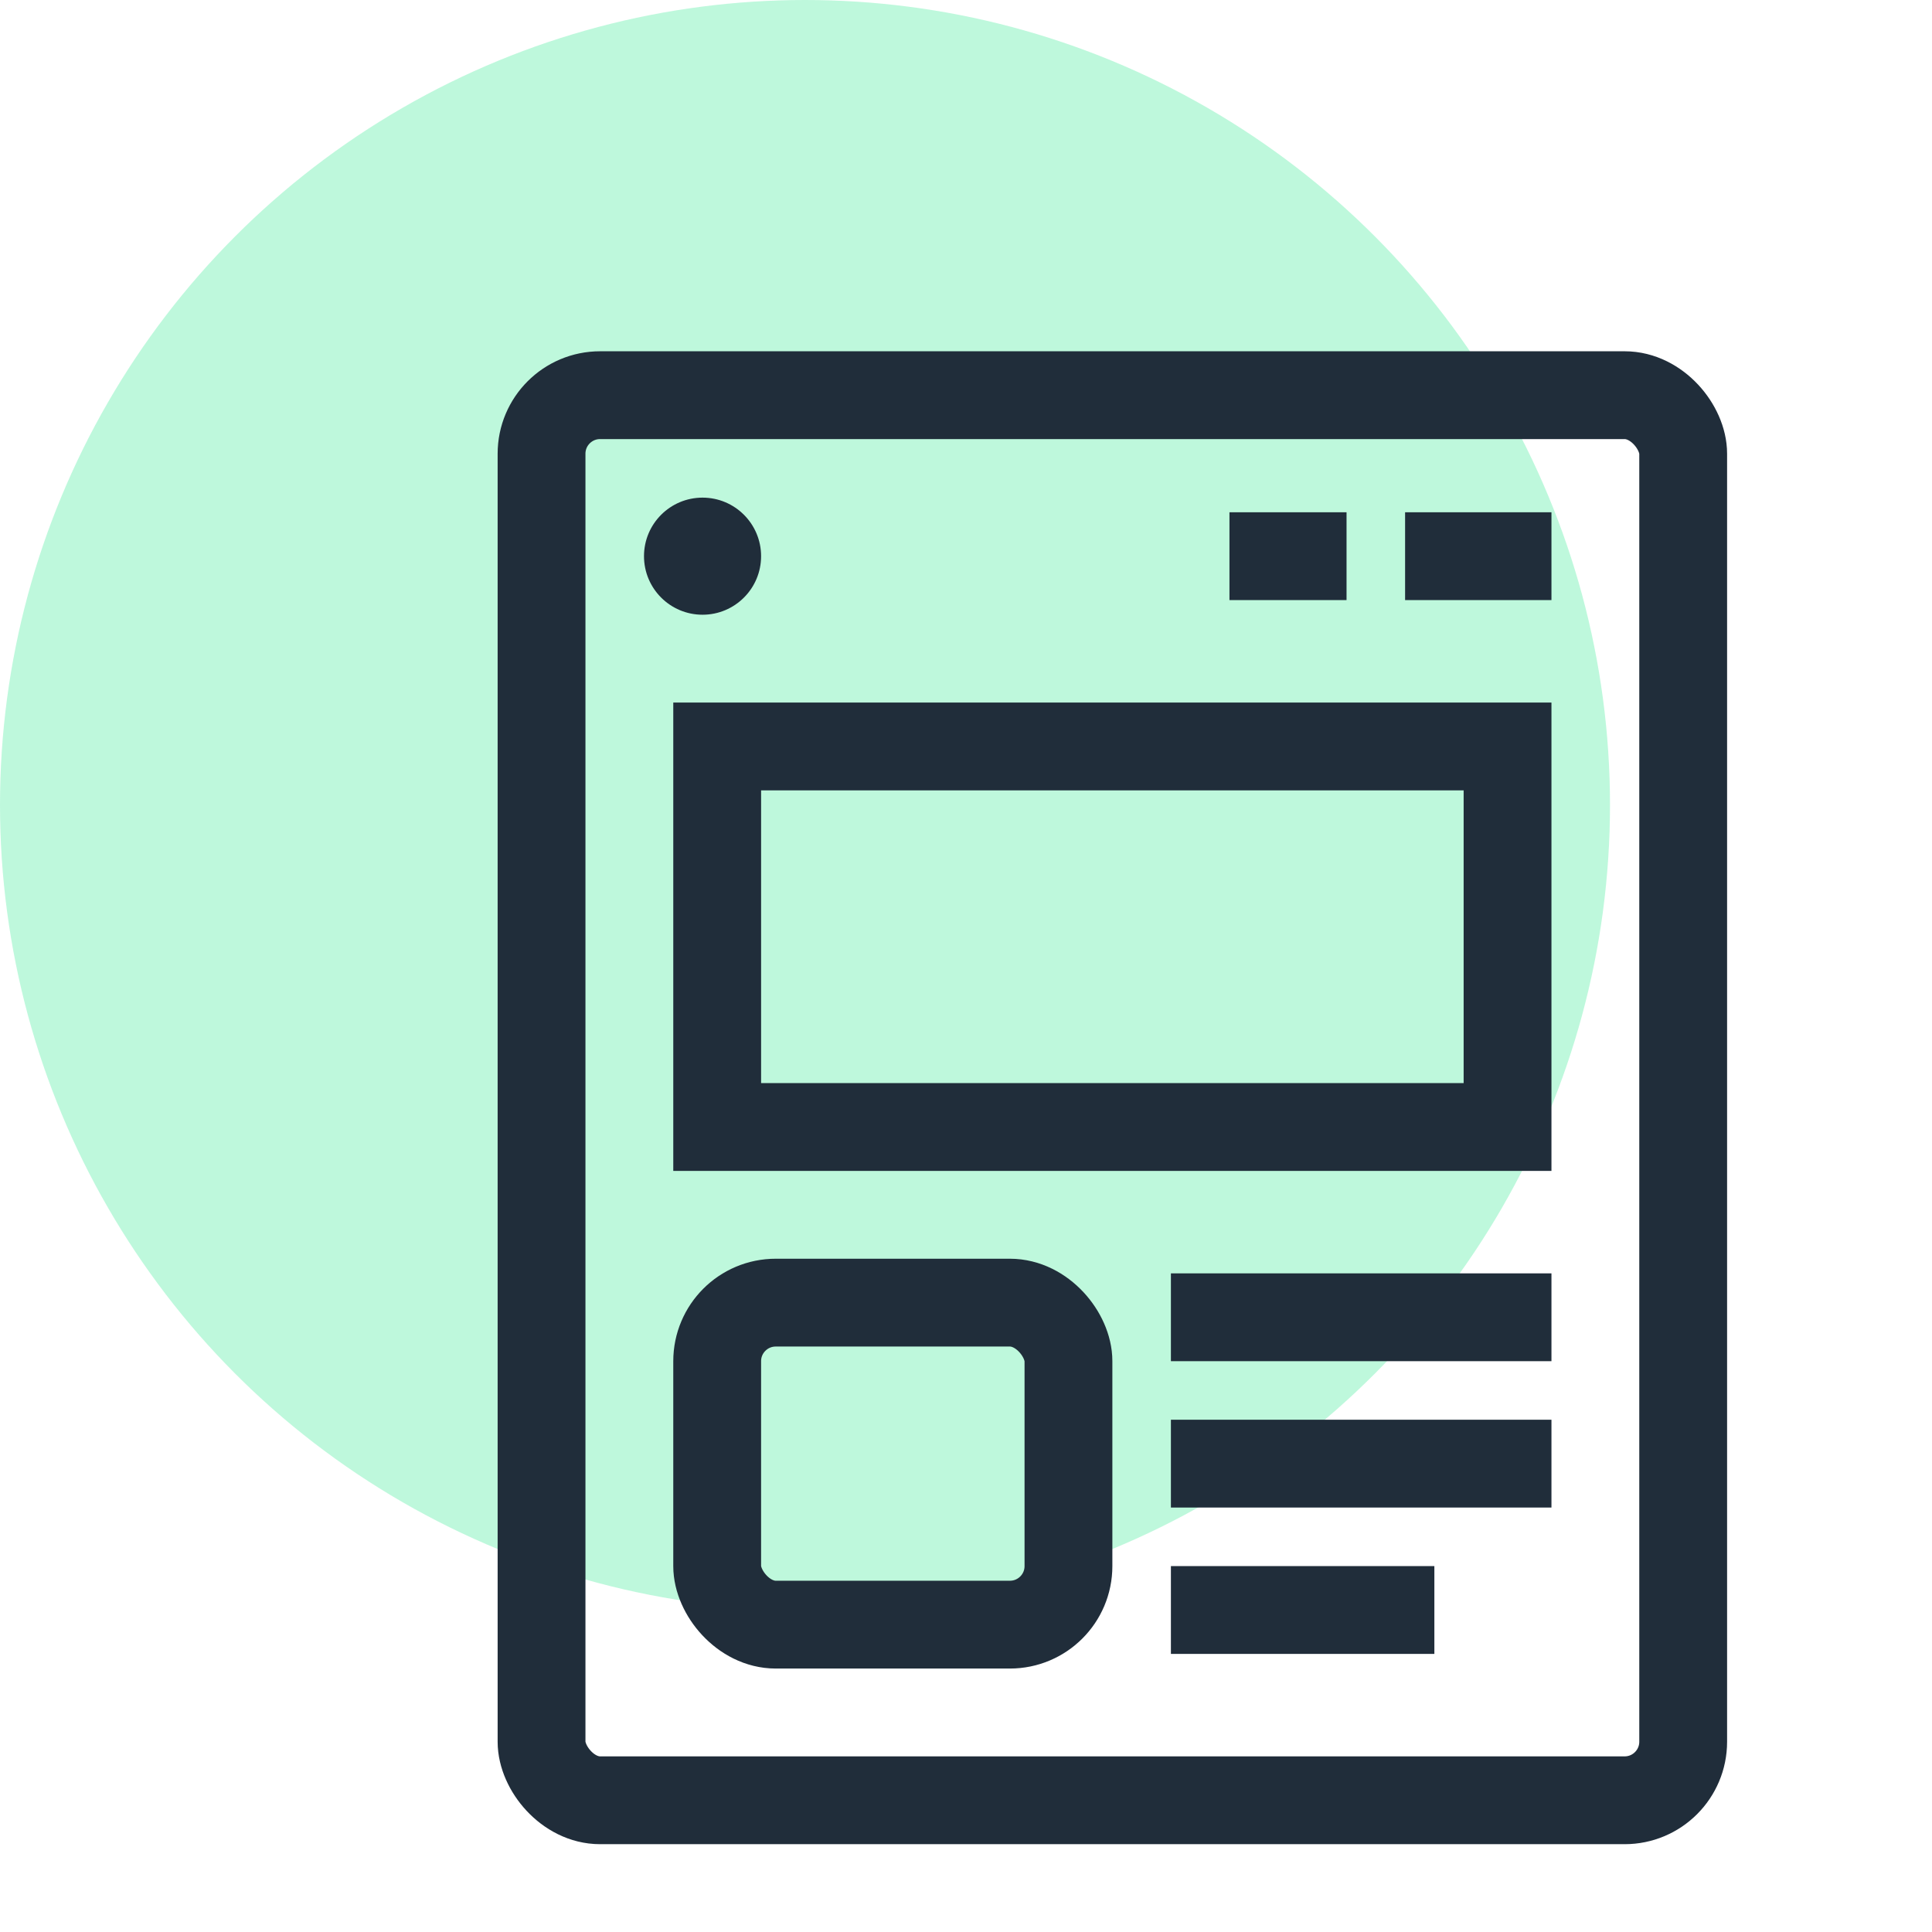 <?xml version="1.0" encoding="UTF-8"?>
<svg width="66px" height="66px" viewBox="0 0 66 66" version="1.1" xmlns="http://www.w3.org/2000/svg" xmlns:xlink="http://www.w3.org/1999/xlink">
    <!-- Generator: Sketch 50.2 (55047) - http://www.bohemiancoding.com/sketch -->
    <title>icon / webapp</title>
    <desc>Created with Sketch.</desc>
    <defs></defs>
    <g id="icon-/-webapp" stroke="none" stroke-width="1" fill="none" fill-rule="evenodd">
        <g id="Group-5">
            <circle id="Oval-4-Copy" fill="#26E88A" opacity="0.3" cx="27.5" cy="27.5" r="27.5"></circle>
            <rect id="Rectangle" stroke="#202D3A" stroke-width="3" x="18.5" y="13.5" width="39" height="48" rx="2"></rect>
            <path d="M48,19 L53,19" id="Line-4-Copy" stroke="#202D3A" stroke-width="3"></path>
            <path d="M42,19 L46,19" id="Line-4-Copy-2" stroke="#202D3A" stroke-width="3"></path>
        </g>
        <circle id="Oval" fill="#202D3A" cx="24" cy="19" r="2"></circle>
        <g id="Group" transform="translate(23, 43)" stroke="#202D3A" stroke-width="3">
            <path d="M17,2 L30,2" id="Line-4"></path>
            <path d="M17,7 L30,7" id="Line-4-Copy-3"></path>
            <path d="M17,12 L26,12" id="Line-4-Copy-4"></path>
            <rect id="Rectangle-10" x="1.5" y="1.5" width="12" height="11" rx="2"></rect>
        </g>
        <rect id="Rectangle-10-Copy" stroke="#202D3A" stroke-width="3" x="24.5" y="25.5" width="27" height="13"></rect>
    </g>
</svg>
